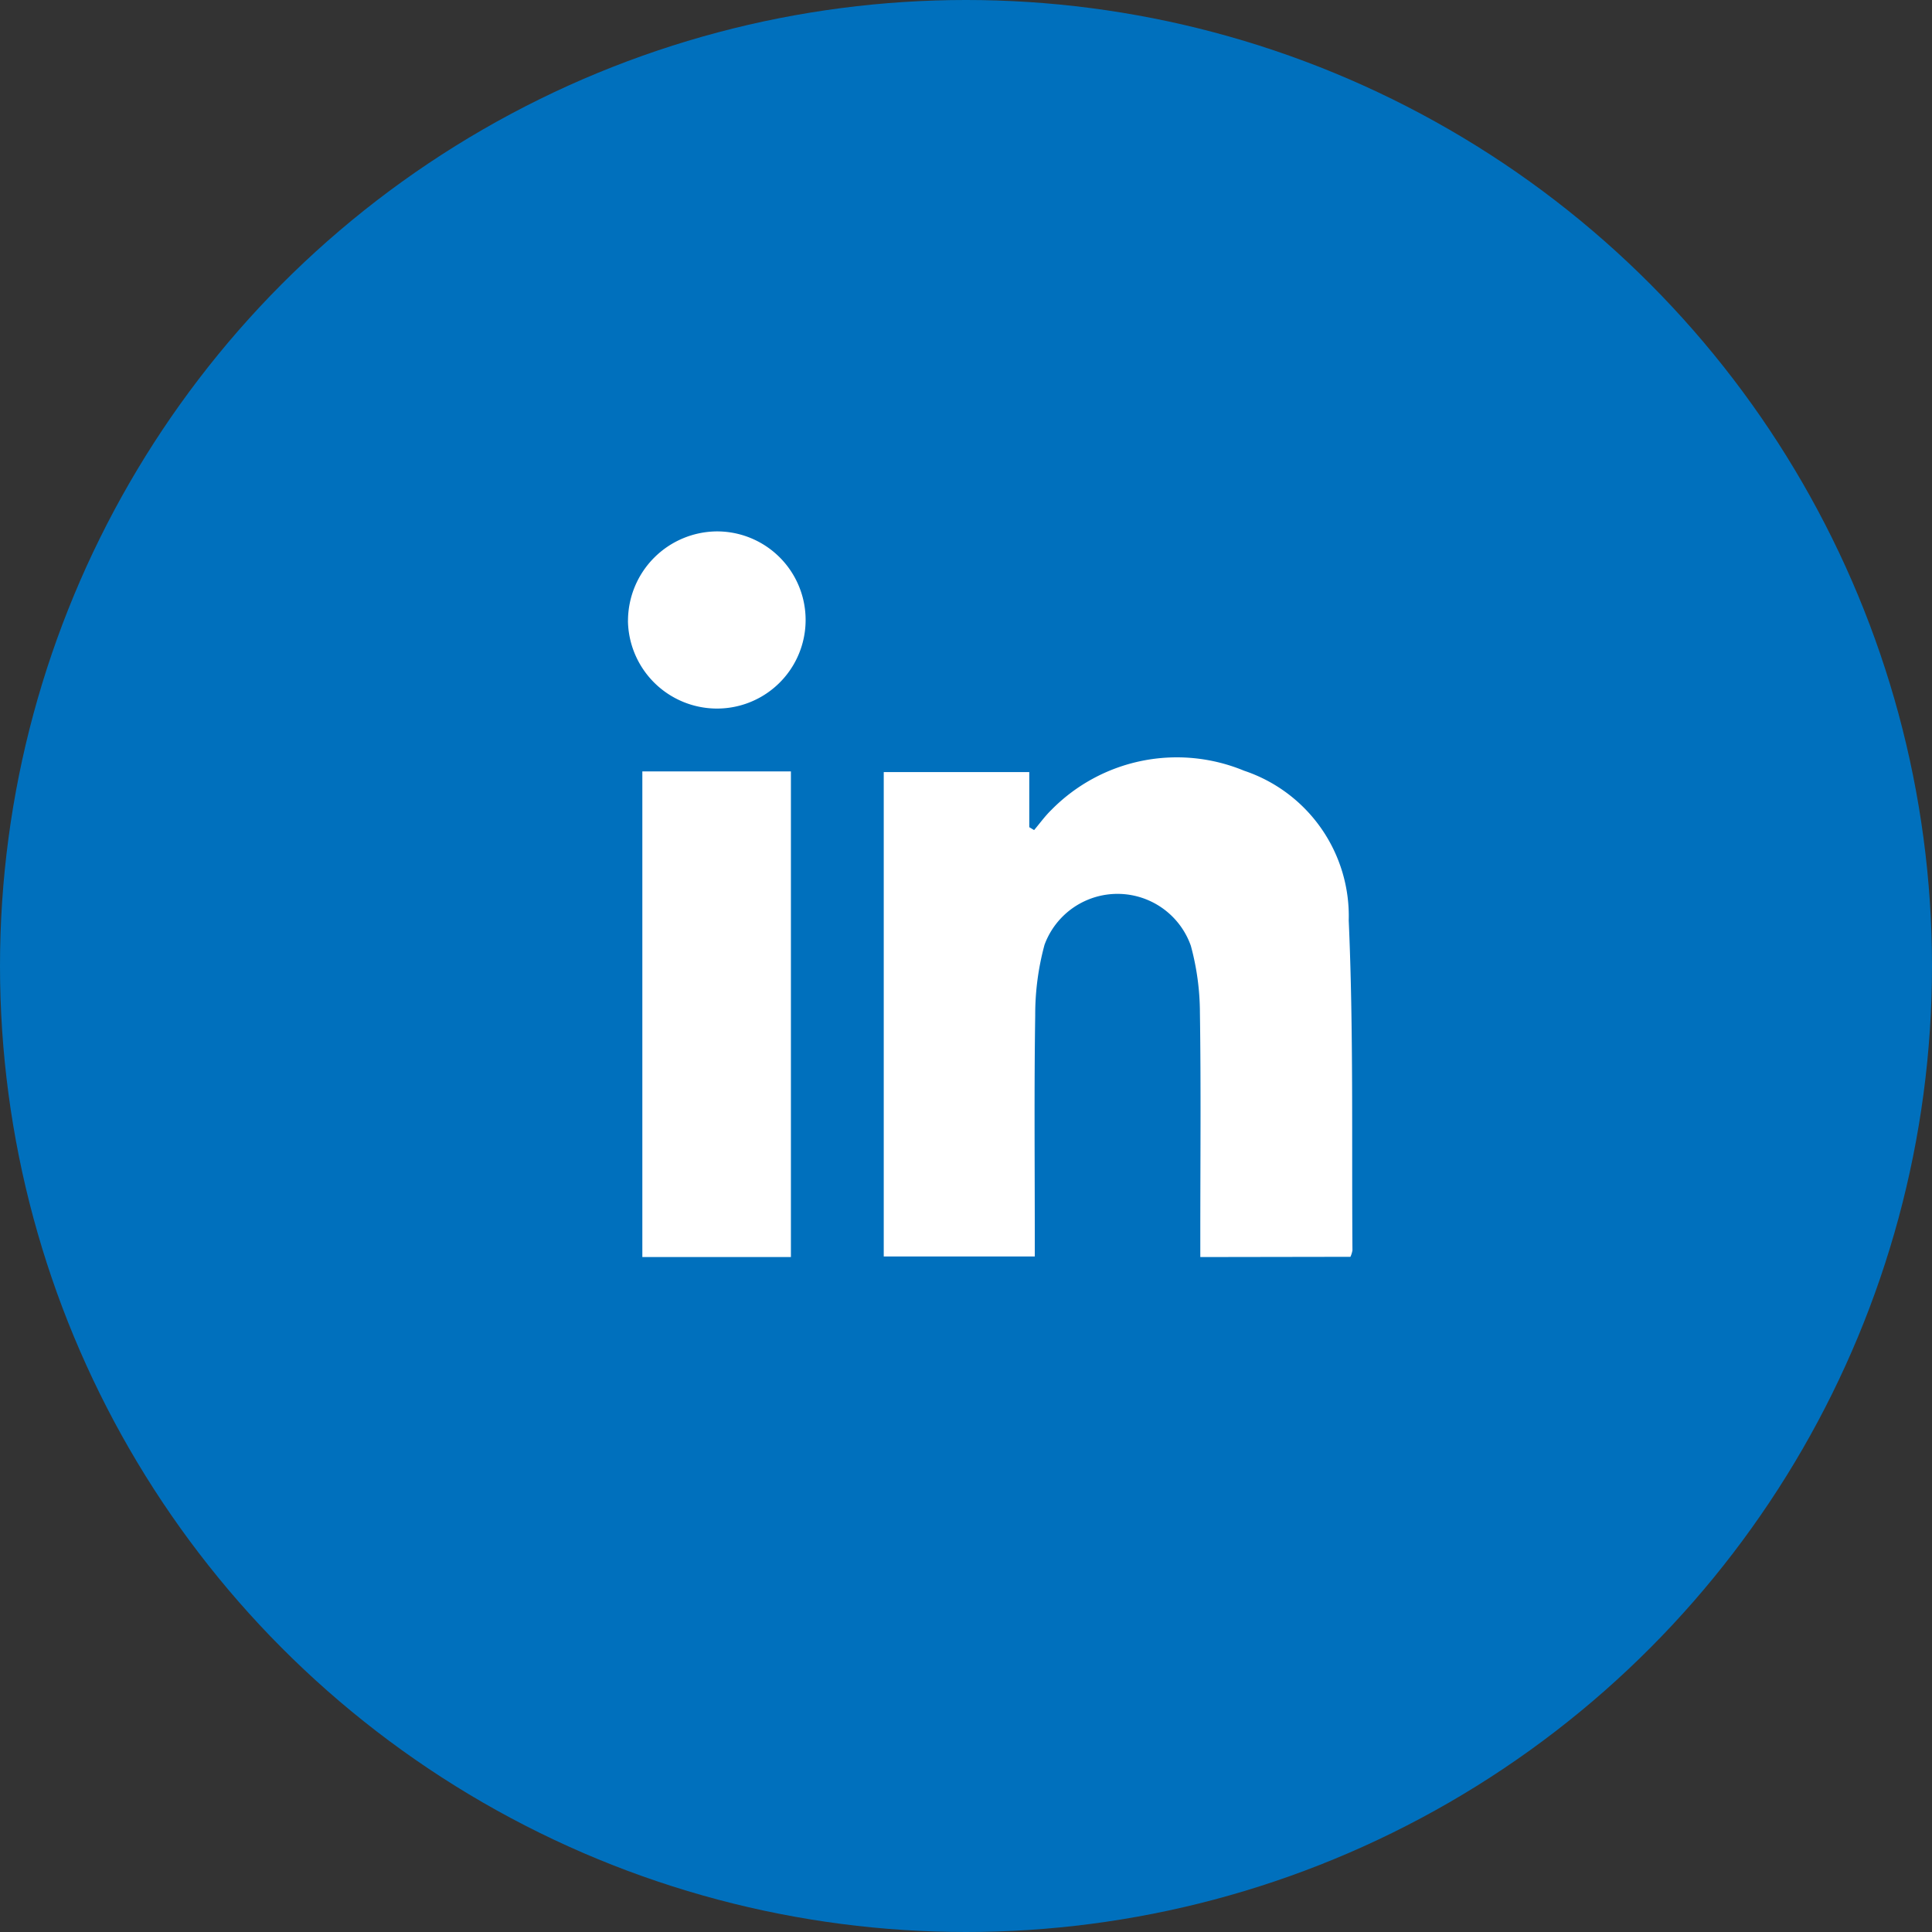 <svg xmlns="http://www.w3.org/2000/svg" width="40" height="40" viewBox="0 0 40 40">
  <rect x="0" y="0" width="40" height="40" fill="#333333" stroke="none"/>
  <g id="Group_3108" data-name="Group 3108" transform="translate(-439 -582)">
    <circle id="Ellipse_8" data-name="Ellipse 8" cx="20" cy="20" r="20" transform="translate(439 582)" fill="#0070bd"/>
    <path id="Shape_5" data-name="Shape 5" d="M1493.289,2901.594v-10.055h3.076v10.055Zm11.552,0v-.461c0-1.532.015-3.065-.008-4.6a5.327,5.327,0,0,0-.188-1.384,1.61,1.61,0,0,0-3.029-.021,5.509,5.509,0,0,0-.193,1.464c-.023,1.5-.009,3.01-.009,4.514v.476h-3.127v-10.029h3.013v1.141l.1.06c.118-.139.225-.289.356-.416a3.643,3.643,0,0,1,3.992-.813,3.173,3.173,0,0,1,2.166,3.1c.1,2.273.06,4.551.077,6.829a.535.535,0,0,1-.042.135Zm-11.849-13.173a1.854,1.854,0,0,1,1.848-1.851,1.834,1.834,0,0,1-.009,3.668h-.009A1.845,1.845,0,0,1,1492.991,2888.419Z" transform="translate(-1040.99 -2293.568)" fill="#fff"/>
  </g>
</svg>

